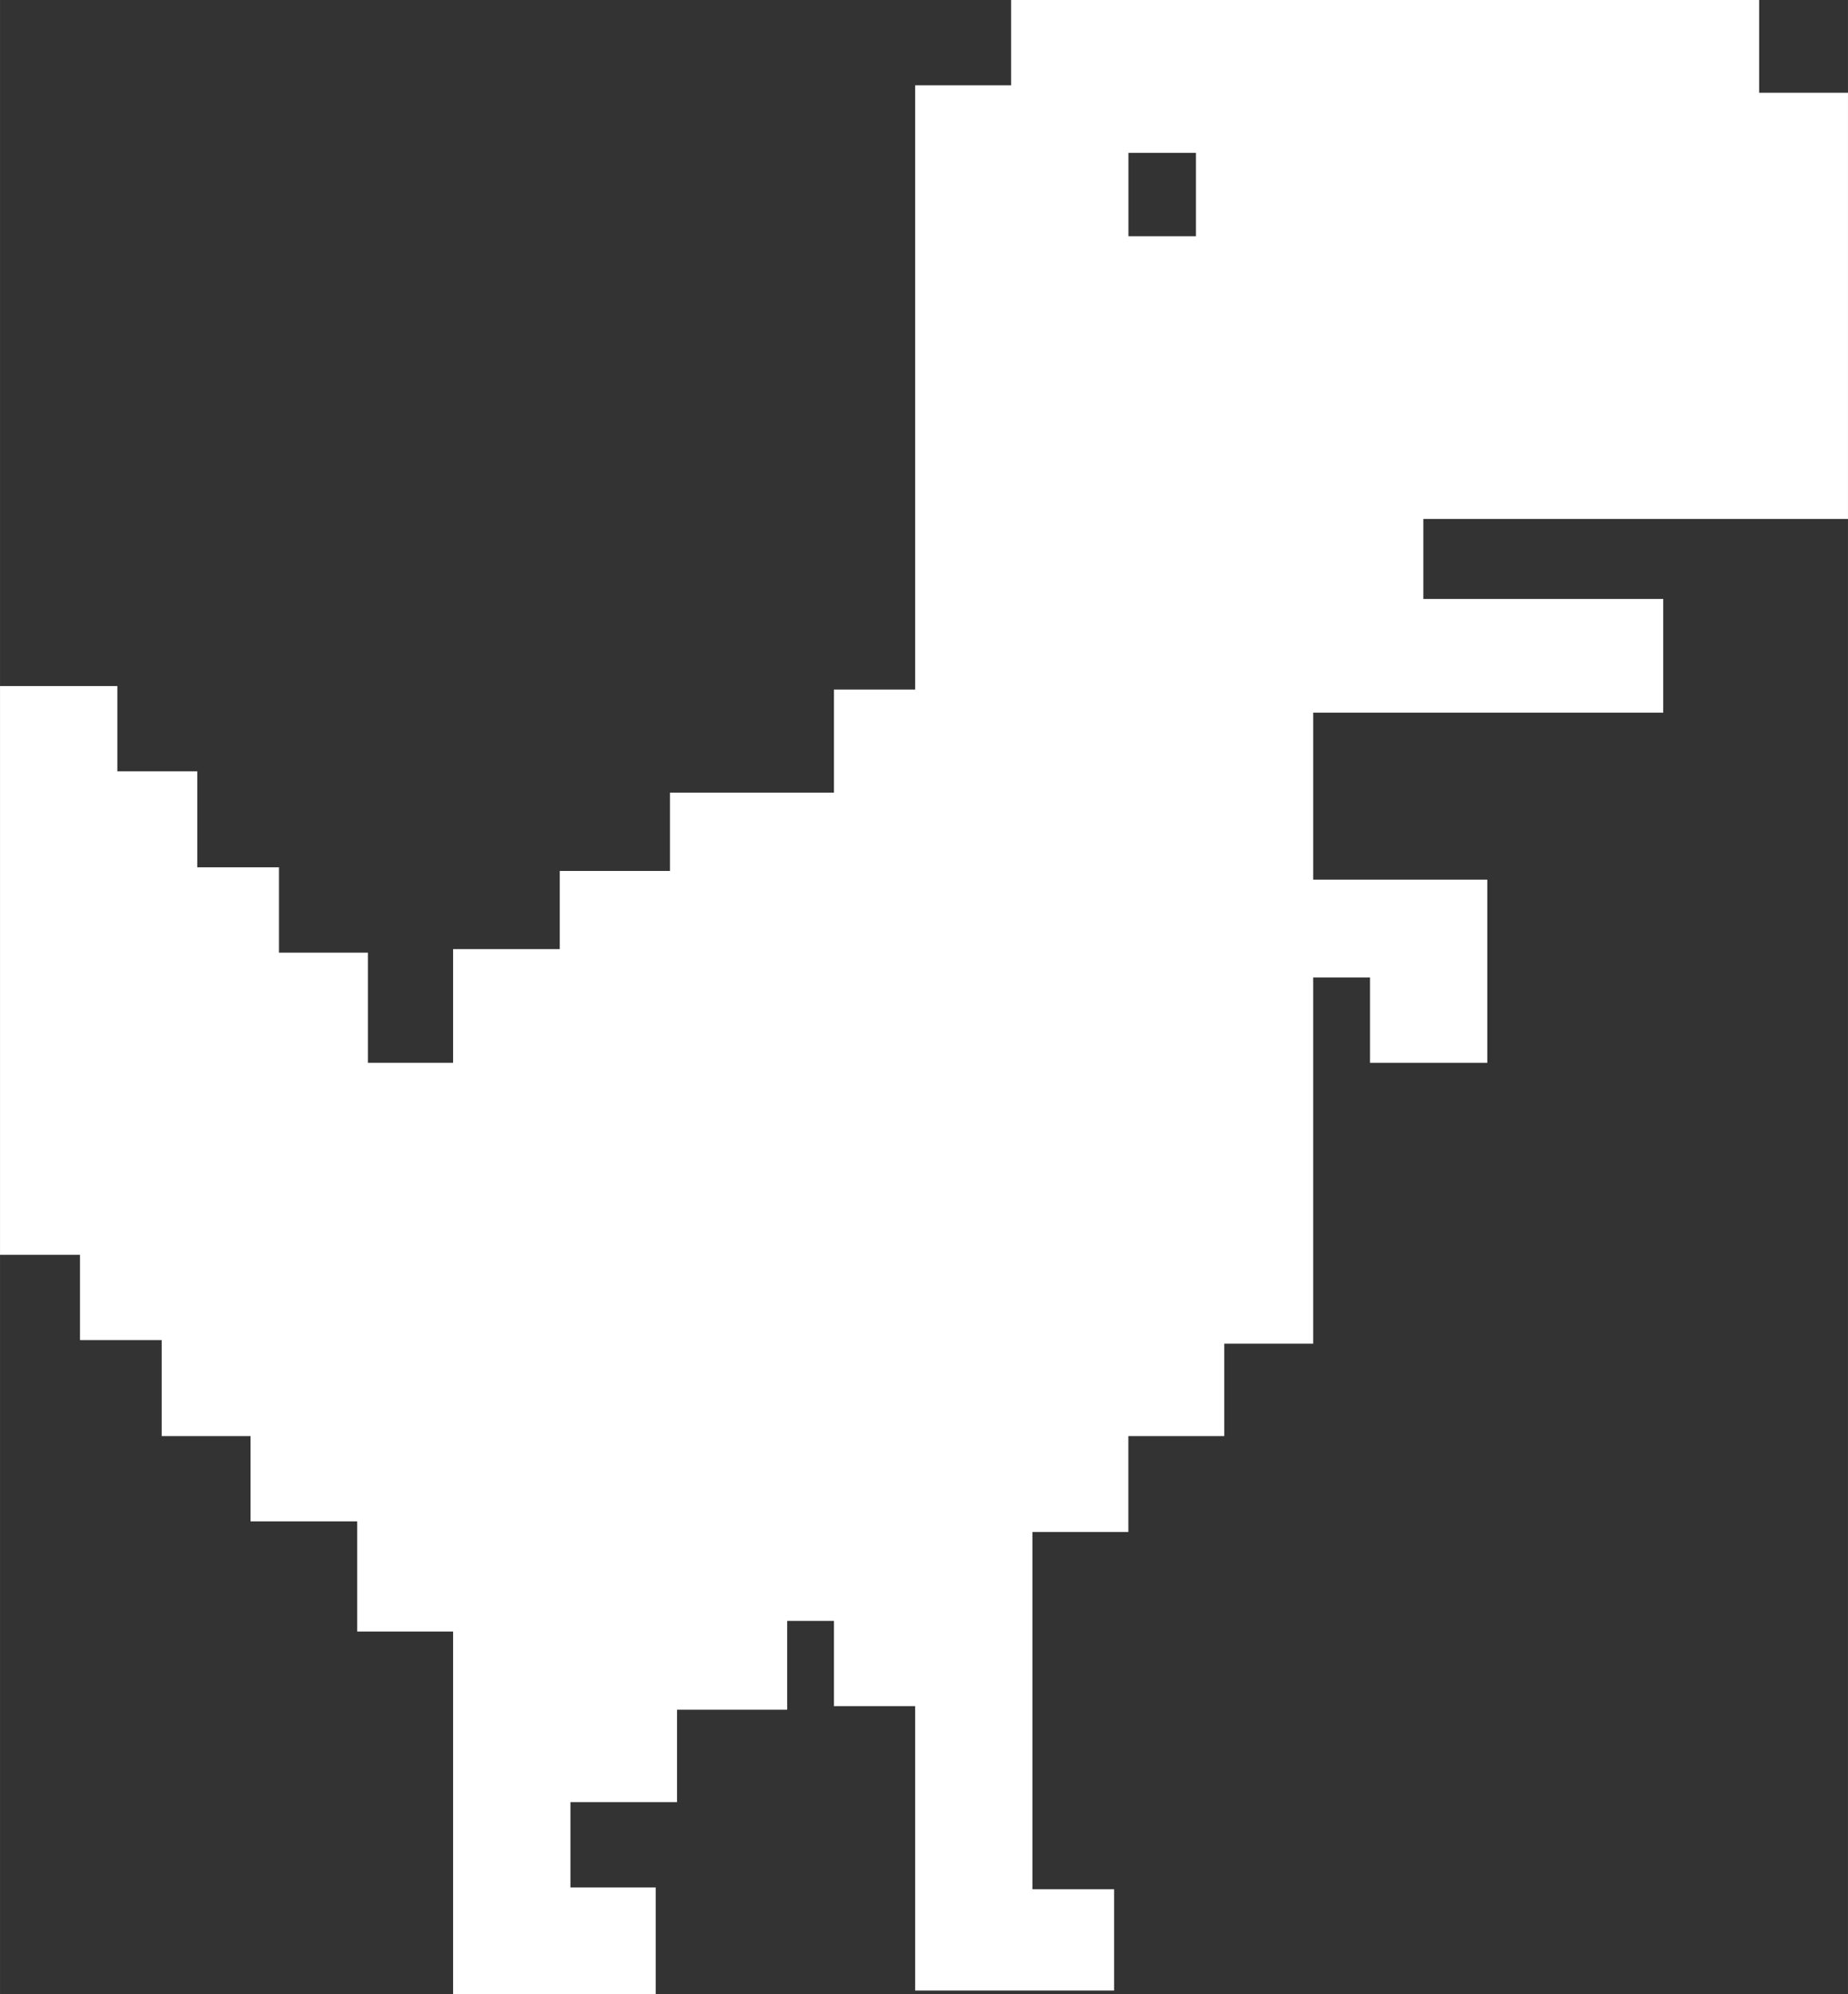 <?xml version="1.0" encoding="UTF-8" standalone="no"?>
<svg
   xmlns:dc="http://purl.org/dc/elements/1.1/"
   xmlns:cc="http://creativecommons.org/ns#"
   xmlns:rdf="http://www.w3.org/1999/02/22-rdf-syntax-ns#"
   xmlns:svg="http://www.w3.org/2000/svg"
   xmlns="http://www.w3.org/2000/svg"
   xmlns:sodipodi="http://sodipodi.sourceforge.net/DTD/sodipodi-0.dtd"
   xmlns:inkscape="http://www.inkscape.org/namespaces/inkscape"
   width="100"
   height="107.886"
   viewBox="0 0 26.458 28.545"
   version="1.1"
   id="svg8"
   inkscape:version="1.0.2-2 (e86c870879, 2021-01-15)"
   sodipodi:docname="persoTrex.svg">
  <rect x="0" y="0" width="26.458" height="28.545" fill="#333333" stroke="none"/>
  <defs
     id="defs2" />
  <sodipodi:namedview
     id="base"
     pagecolor="#ffffff"
     bordercolor="#666666"
     borderopacity="1.0"
     inkscape:pageopacity="0.0"
     inkscape:pageshadow="2"
     inkscape:zoom="3.959798"
     inkscape:cx="108.53024"
     inkscape:cy="58.869289"
     inkscape:document-units="mm"
     inkscape:current-layer="layer2"
     inkscape:document-rotation="0"
     showgrid="false"
     units="px"
     inkscape:window-width="1647"
     inkscape:window-height="1030"
     inkscape:window-x="64"
     inkscape:window-y="0"
     inkscape:window-maximized="0" />
  <g
     inkscape:label="Calque 1"
     inkscape:groupmode="layer"
     id="layer1" />
  <g
     inkscape:groupmode="layer"
     id="layer2"
     inkscape:label="Calque 2">
    <path
       id="rect25"
       style="fill:#ffffff;stroke-width:0.403"
       d="M 14.476,0 V 1.221 H 13.102 V 9.871 H 11.94 V 11.347 H 11.27 9.592 v 1.12 H 8.014 v 1.119 H 6.487 v 1.628 H 5.267 V 13.637 H 3.994 V 12.415 H 2.824 V 11.041 H 1.68 V 9.821 H 0 V 17.962 h 1.145 v 1.221 h 1.17 v 1.374 h 1.272 v 1.221 H 5.114 v 1.577 h 1.373 v 3.663 1.527 H 8.167 9.388 V 27.018 H 8.167 v -1.221 h 1.526 v -1.323 h 1.577 v -1.272 h 0.67 v 1.221 h 1.162 v 4.071 h 1.679 1.17 V 27.044 H 14.781 V 21.93 h 1.374 v -1.373 h 1.373 v -1.323 h 1.273 v -5.241 h 0.814 v 1.221 H 21.294 V 12.592 h -2.493 v -2.39 h 5.012 V 8.574 h -3.435 v -1.145 h 6.08 V 1.328 H 25.186 V 0 h -9.031 z m 1.68,2.188 h 0.966 v 1.194 h -0.966 z" />
  </g>
</svg>
